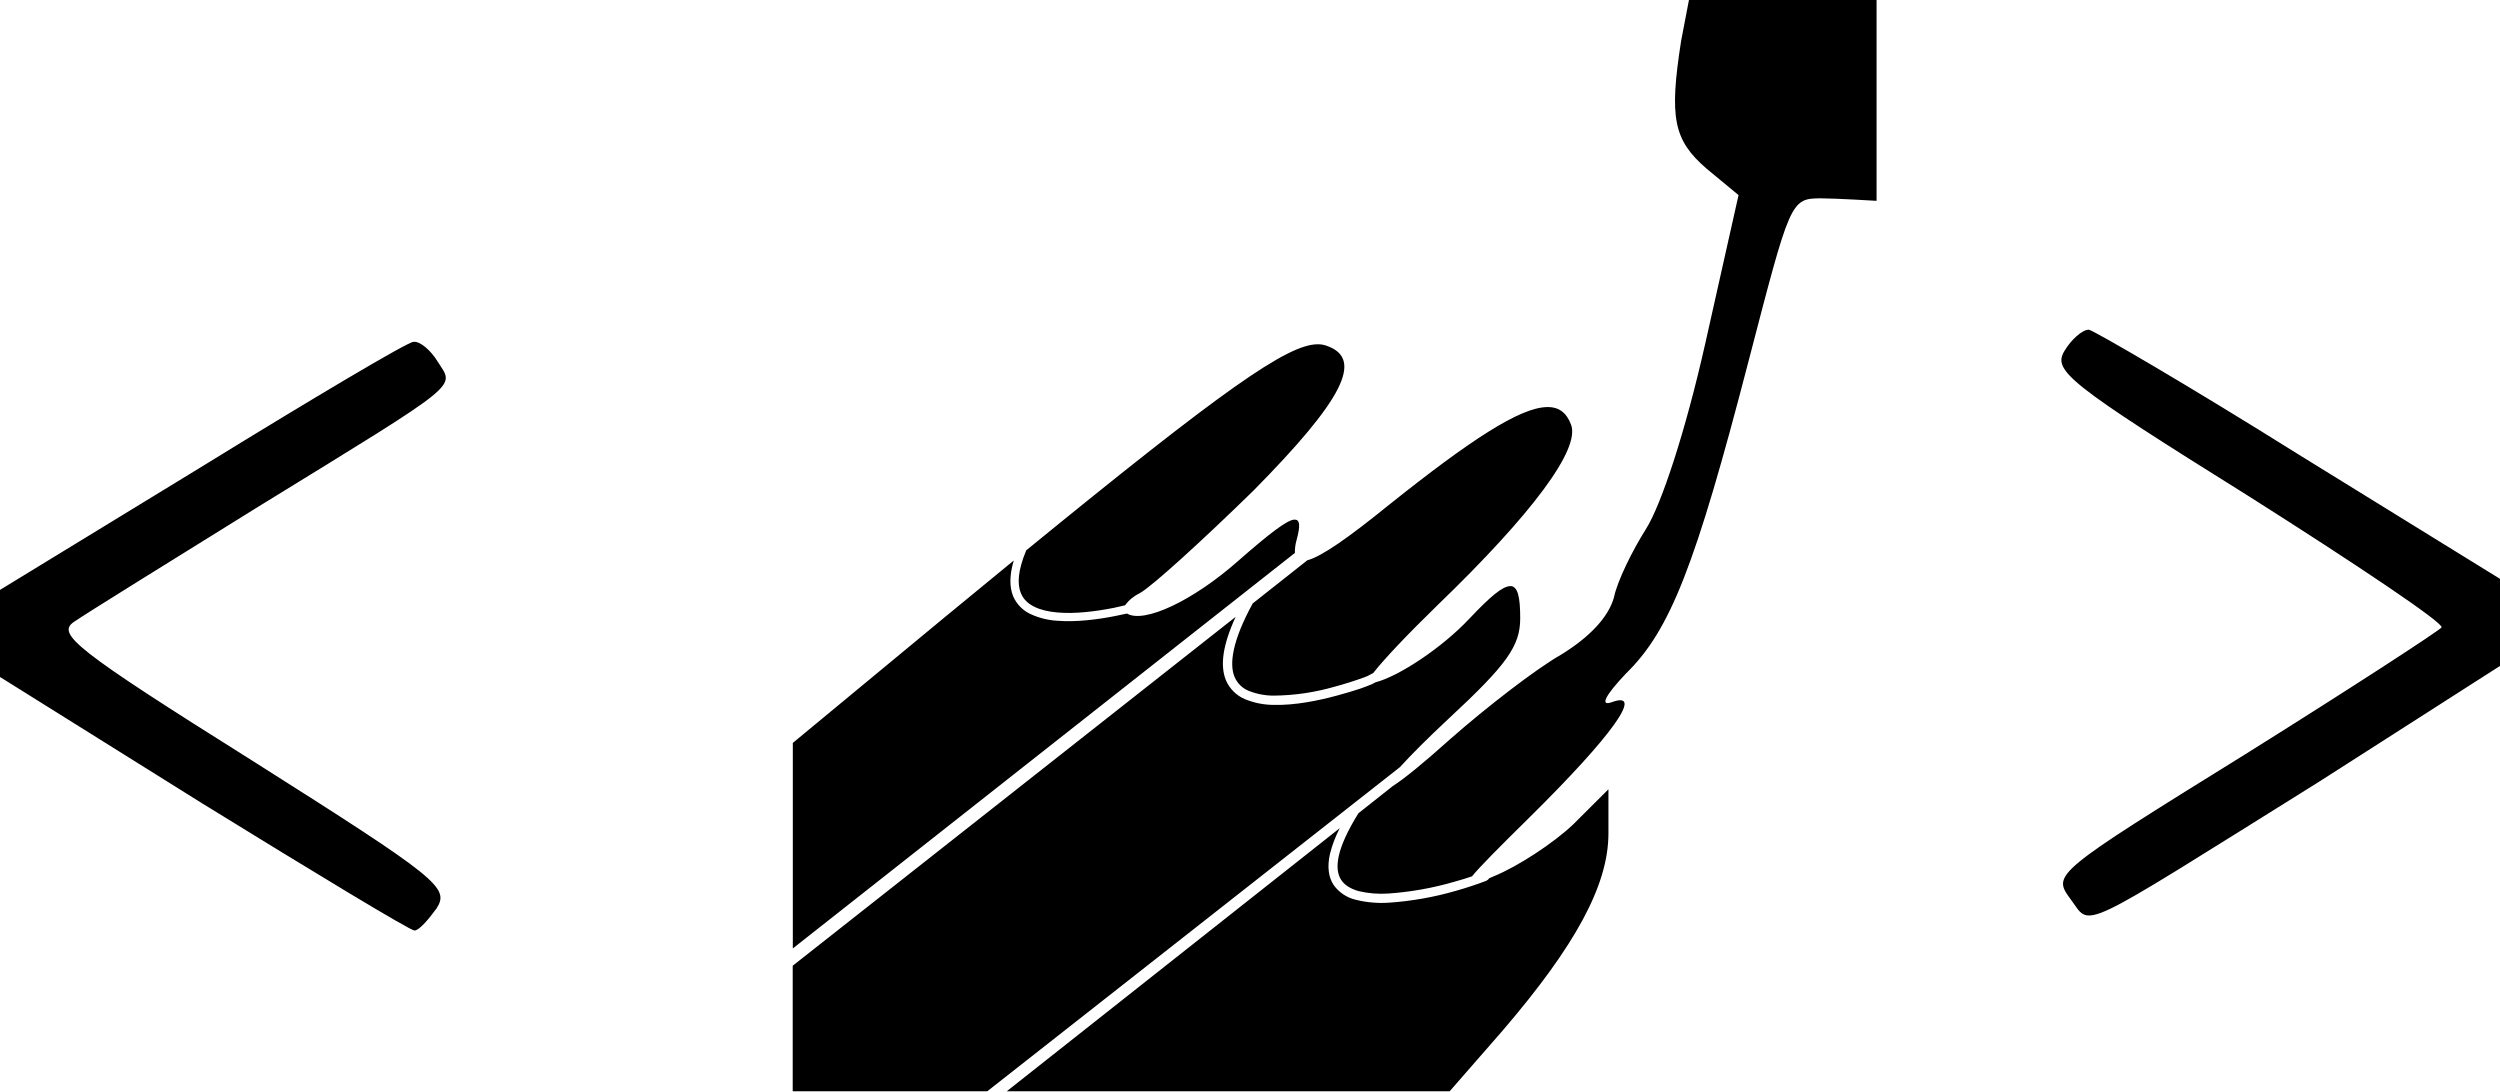 <svg width="900" height="393" viewBox="0 0 900 393" fill="none" xmlns="http://www.w3.org/2000/svg">
<g clip-path="url(#clip0_7_74)">
<path d="M608.025 0L605.213 14.662C600.863 42.45 602.437 50.4 614.362 60.712L625.875 70.237L613.95 123.413C606.825 155.138 598.087 181.725 592.537 190.462C587.775 198 582.225 209.1 581.025 215.062C579.038 222.187 572.287 229.35 561.975 235.688C552.862 240.862 534.975 254.738 522.3 265.875C512.175 274.988 505.2 280.575 501.413 282.975L489.038 292.763C485.063 299.138 482.813 304.275 481.95 308.175C481.088 312.187 481.575 314.85 482.85 316.8C484.088 318.675 486.225 319.988 489.15 320.812C492.613 321.624 496.177 321.915 499.725 321.675C507.752 321.127 515.698 319.718 523.425 317.475C526.05 316.762 528.112 316.088 529.912 315.488C532.687 312.075 539.1 305.625 550.463 294.413C580.613 264.675 592.125 248.4 580.237 252.788C575.85 254.363 577.837 250.387 585.375 242.438C601.275 226.95 610.387 203.55 629.438 130.162C644.513 72.225 644.512 71.4 655.612 71.4C660.825 71.4 675.562 72.3 675.562 72.3V0H641.738H608.025ZM751.987 118.688C749.587 118.688 745.612 122.287 743.25 126.262C738.9 133.387 744.038 137.737 809.513 178.612C848.4 203.25 879.75 224.25 878.962 225.862C878.175 227.025 846.412 247.688 808.35 271.5C739.275 314.325 738.9 314.737 745.237 323.475C753.187 333.787 745.238 337.35 834.9 281.4L900 239.737V208.388L827.362 163.538C788.1 138.938 753.975 119.1 751.987 118.688ZM148.8 123.075C146.813 123.075 112.687 143.325 73.425 167.512L0 212.363V243.712L73.013 289.35C113.513 314.325 147.638 334.987 149.213 334.987C150.788 334.987 153.975 331.387 157.163 327.037C161.925 319.5 157.913 316.312 90.862 273.862C27 233.775 20.25 228.225 26.625 223.875C30.6 221.1 60.75 202.425 93.3 182.213C167.512 136.575 163.538 139.725 157.575 130.2C155.213 126.263 151.2 122.7 148.838 123.075H148.8ZM474.45 123.938C463.5 123.863 439.95 140.55 369.45 198.113C366.413 205.35 366.15 210.337 367.537 213.562C368.437 215.775 370.087 217.312 372.375 218.438C374.625 219.562 377.55 220.237 380.775 220.5C387.188 221.062 394.762 220.05 400.875 218.85L405 217.912C406.412 216.019 408.266 214.5 410.4 213.487C414.75 211.087 433.013 194.437 451.275 176.587C483.413 144.037 490.95 129.337 477.862 124.575C476.789 124.148 475.606 123.931 474.45 123.938ZM556.8 146.55C547.162 146.813 529.8 157.987 500.062 181.725C485.137 193.837 475.688 200.362 470.625 201.712L450.975 217.238C443.588 230.738 442.5 239.1 444.45 243.712C444.938 244.85 445.647 245.88 446.535 246.743C447.423 247.605 448.473 248.283 449.625 248.738C452.49 249.869 455.545 250.442 458.625 250.425C465.985 250.347 473.302 249.274 480.375 247.237C484.061 246.248 487.702 245.097 491.288 243.787L492.375 243.338L494.362 242.287C498.112 237.45 506.737 228.337 517.537 217.837C551.662 184.912 569.1 161.513 565.538 152.775C563.925 148.538 561.15 146.4 556.8 146.55ZM465.9 187.05C463.125 187.35 456.9 192.15 445.688 201.975C429.487 216.3 411.825 224.55 405.713 220.875C404.292 221.196 402.867 221.496 401.438 221.775C395.213 223.012 387.45 224.025 380.513 223.462C377.244 223.265 374.04 222.464 371.063 221.1C368.254 219.816 366.013 217.548 364.763 214.725C363.375 211.35 363.375 207.15 364.95 201.787L340.575 221.812L285.413 267.45V341.437L466.162 199.05C466.127 197.491 466.33 195.936 466.762 194.437C468.15 189.412 468.075 186.863 465.9 187.088V187.05ZM543.675 211.012C540.937 211.012 536.362 214.875 529.05 222.638C519.112 233.25 503.475 243.525 495.188 245.625L493.912 246.3C492.552 246.862 491.176 247.387 489.788 247.875C487.538 248.625 484.613 249.525 481.238 250.425C474.488 252.262 466.087 253.95 458.587 253.763C455.052 253.758 451.55 253.07 448.275 251.738C445.188 250.465 442.715 248.046 441.375 244.988C439.2 239.775 440.063 232.462 444.825 222.075L285.375 347.663V392.85H355.425L504 276.15C507.862 271.875 513.675 266.025 521.513 258.712C542.513 239.25 547.275 232.537 547.275 222.6C547.275 214.875 546.412 210.975 543.675 210.975V211.012ZM579.037 284.137L566.325 296.812C559.2 303.563 546.487 311.887 537.787 315.45L536.062 316.2L535.95 316.388L535.575 316.762C535.238 317.025 535.088 317.063 534.825 317.175C531.352 318.49 527.824 319.653 524.25 320.662C516.304 322.975 508.132 324.421 499.875 324.975C495.971 325.225 492.052 324.884 488.25 323.962C484.951 323.236 482.038 321.312 480.075 318.562C478.275 315.787 477.75 312.075 478.763 307.5C479.568 304.243 480.764 301.095 482.325 298.125L362.438 392.85H521.888L540.938 371.025C567.113 340.5 579.037 318.675 579.037 300V284.137Z" fill="black"/>
</g>
<defs>
<clipPath id="clip0_7_74">
<rect width="900" height="392.85" fill="white"/>
</clipPath>
</defs>
</svg>
